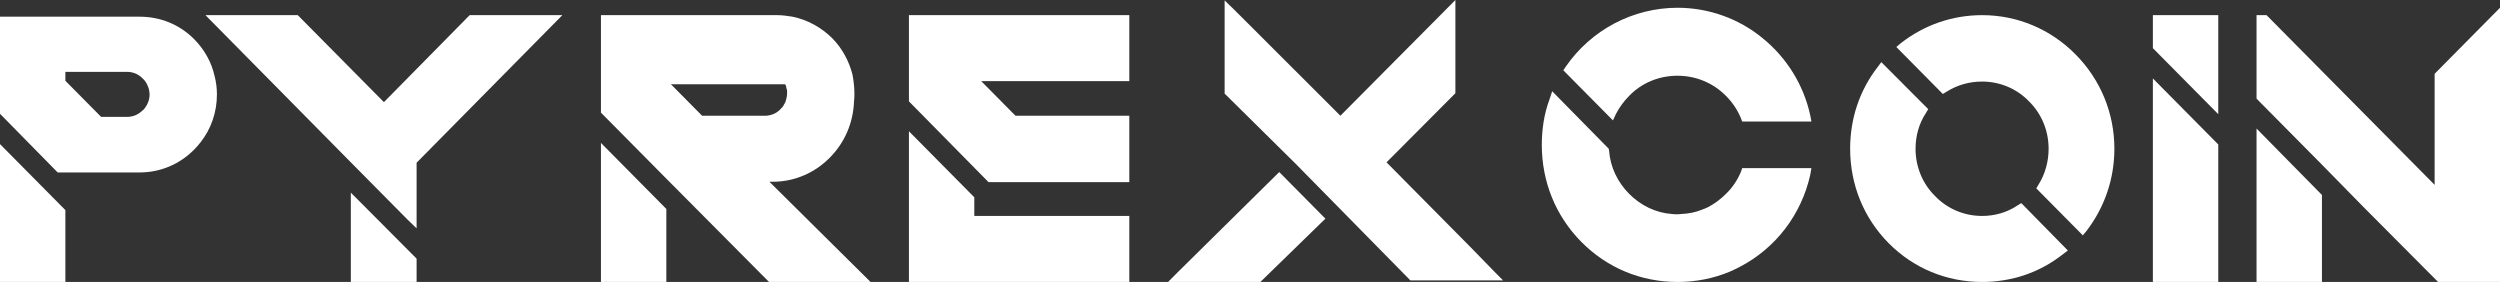<svg width="133" height="15" viewBox="0 0 133 15" fill="none" xmlns="http://www.w3.org/2000/svg">
<rect x="0" y="0" width="133" height="15" fill="#333333" stroke="none"/>
<path d="M11.417 4.05C11.254 3.306 10.865 2.624 10.333 2.087C9.555 1.302 8.532 0.888 7.427 0.888H0V6.054L3.069 9.174H7.427C8.532 9.174 9.555 8.74 10.333 7.955C10.456 7.831 10.558 7.707 10.66 7.583C11.233 6.859 11.54 5.971 11.54 5.021C11.54 4.69 11.499 4.359 11.417 4.05ZM7.693 5.764C7.673 5.806 7.632 5.847 7.591 5.868C7.366 6.095 7.079 6.219 6.752 6.219H5.381L3.478 4.298V3.822H6.752C7.079 3.822 7.366 3.946 7.591 4.174C7.755 4.318 7.857 4.525 7.918 4.731C7.939 4.835 7.959 4.917 7.959 5.021C7.959 5.289 7.857 5.558 7.693 5.764ZM0 15H3.478V11.178L0 7.665V15Z" fill="white"/>
<path d="M18.664 15H22.163V13.76L18.664 10.248V15ZM24.986 0.806L20.424 5.434L15.841 0.806H10.93L18.664 8.636L21.672 11.674L22.163 12.149V8.657L29.918 0.806H24.986Z" fill="white"/>
<path d="M40.932 9.669C40.993 9.669 41.055 9.669 41.116 9.669H41.178C42.303 9.649 43.346 9.194 44.145 8.388C44.943 7.583 45.393 6.529 45.434 5.393C45.454 5.248 45.454 5.103 45.454 4.959C45.454 4.628 45.413 4.298 45.352 3.967C45.167 3.244 44.799 2.562 44.267 2.025C43.674 1.446 42.958 1.054 42.16 0.888C41.894 0.847 41.628 0.806 41.362 0.806H31.97V5.992L35.449 9.504L40.83 14.917L40.912 15H46.313L40.932 9.669ZM40.687 6.157H37.352L35.694 4.483H41.771C41.812 4.545 41.832 4.607 41.832 4.669C41.853 4.711 41.853 4.773 41.873 4.814C41.873 4.835 41.873 4.855 41.873 4.876C41.873 4.897 41.873 4.938 41.873 4.959C41.873 5.124 41.832 5.289 41.771 5.455C41.751 5.496 41.71 5.558 41.689 5.599C41.689 5.62 41.669 5.62 41.669 5.641C41.648 5.661 41.628 5.682 41.628 5.702H41.607C41.607 5.723 41.607 5.723 41.587 5.744C41.587 5.744 41.587 5.744 41.566 5.744C41.566 5.764 41.546 5.785 41.526 5.806C41.403 5.93 41.26 6.033 41.075 6.095C41.034 6.116 40.973 6.116 40.912 6.136C40.85 6.157 40.768 6.157 40.687 6.157ZM31.97 15H35.449V11.116L31.97 7.603V15Z" fill="white"/>
<path d="M51.833 11.488V10.496L48.355 6.983V15H60.079V11.488H51.833ZM60.079 9.69V6.157H54.023L52.202 4.318H60.079V0.806H48.355V5.393L52.59 9.69H60.079Z" fill="white"/>
<path d="M62.633 14.504L62.142 15H67.053L70.511 11.632L68.055 9.153L62.633 14.504ZM79.513 14.463L78.224 13.14L73.764 8.636L77.345 5.041L77.427 4.959V0L76.935 0.496L71.309 6.157L65.661 0.517L65.15 0.021V4.979L68.935 8.719L75.032 14.917H79.964L79.513 14.463Z" fill="white"/>
<path d="M85.973 6.054C86.157 5.702 86.382 5.393 86.668 5.103C87.344 4.401 88.264 4.029 89.246 4.029C90.208 4.029 91.129 4.401 91.824 5.103C92.172 5.455 92.438 5.847 92.622 6.302L92.684 6.467H96.367L96.305 6.136C95.957 4.525 95.057 3.079 93.789 2.045C92.52 0.992 90.904 0.413 89.246 0.413C86.873 0.413 84.643 1.591 83.292 3.554L83.169 3.74L85.809 6.405L85.973 6.054ZM92.622 9.132C92.438 9.566 92.172 9.979 91.824 10.31C91.538 10.599 91.231 10.826 90.883 11.012C90.76 11.074 90.658 11.116 90.535 11.157C90.188 11.302 89.84 11.364 89.451 11.384C89.287 11.405 89.103 11.405 88.939 11.384C88.08 11.322 87.282 10.93 86.668 10.31C86.054 9.69 85.666 8.884 85.604 8.017L85.584 7.913L82.576 4.855L82.433 5.289C82.146 6.054 82.024 6.88 82.024 7.707C82.024 9.669 82.76 11.488 84.131 12.872C85.502 14.256 87.303 15 89.246 15C90.228 15 91.17 14.814 92.049 14.442C92.234 14.36 92.397 14.277 92.561 14.194C93.482 13.719 94.321 13.017 94.955 12.19C95.61 11.343 96.08 10.331 96.305 9.298L96.367 8.946H92.684L92.622 9.132Z" fill="white"/>
<path d="M110.418 2.893C109.089 1.55 107.329 0.806 105.446 0.806C103.871 0.806 102.377 1.322 101.129 2.293L100.884 2.5L103.359 5L103.564 4.876C104.116 4.525 104.771 4.339 105.446 4.339C106.388 4.339 107.288 4.711 107.943 5.393C108.618 6.054 108.986 6.963 108.986 7.913C108.986 8.595 108.802 9.256 108.454 9.814L108.331 10.021L110.807 12.521L111.012 12.273C111.973 11.012 112.485 9.504 112.485 7.913C112.485 6.012 111.748 4.236 110.418 2.893ZM107.329 10.93C106.776 11.302 106.122 11.488 105.446 11.488C104.505 11.488 103.605 11.116 102.95 10.434C102.275 9.773 101.907 8.864 101.907 7.913C101.907 7.231 102.091 6.57 102.459 6.012L102.582 5.806L100.086 3.306L99.901 3.554C98.919 4.814 98.428 6.322 98.428 7.913C98.428 9.814 99.144 11.591 100.474 12.934C101.804 14.277 103.564 15 105.446 15C107.022 15 108.516 14.504 109.764 13.512L110.009 13.326L107.533 10.806L107.329 10.93Z" fill="white"/>
<path d="M114.533 0.806V2.562L118.012 6.074V0.806H114.533ZM114.533 15H118.012V7.686L114.533 4.174V15Z" fill="white"/>
<path d="M120.048 15H123.527V10.372L120.048 6.839V15ZM129.522 3.926V9.835L120.58 0.806H120.048V5.248L123.527 8.76L125.736 11.012L129.583 14.876L129.706 15H133V0.413L129.522 3.926Z" fill="white"/>
</svg>
